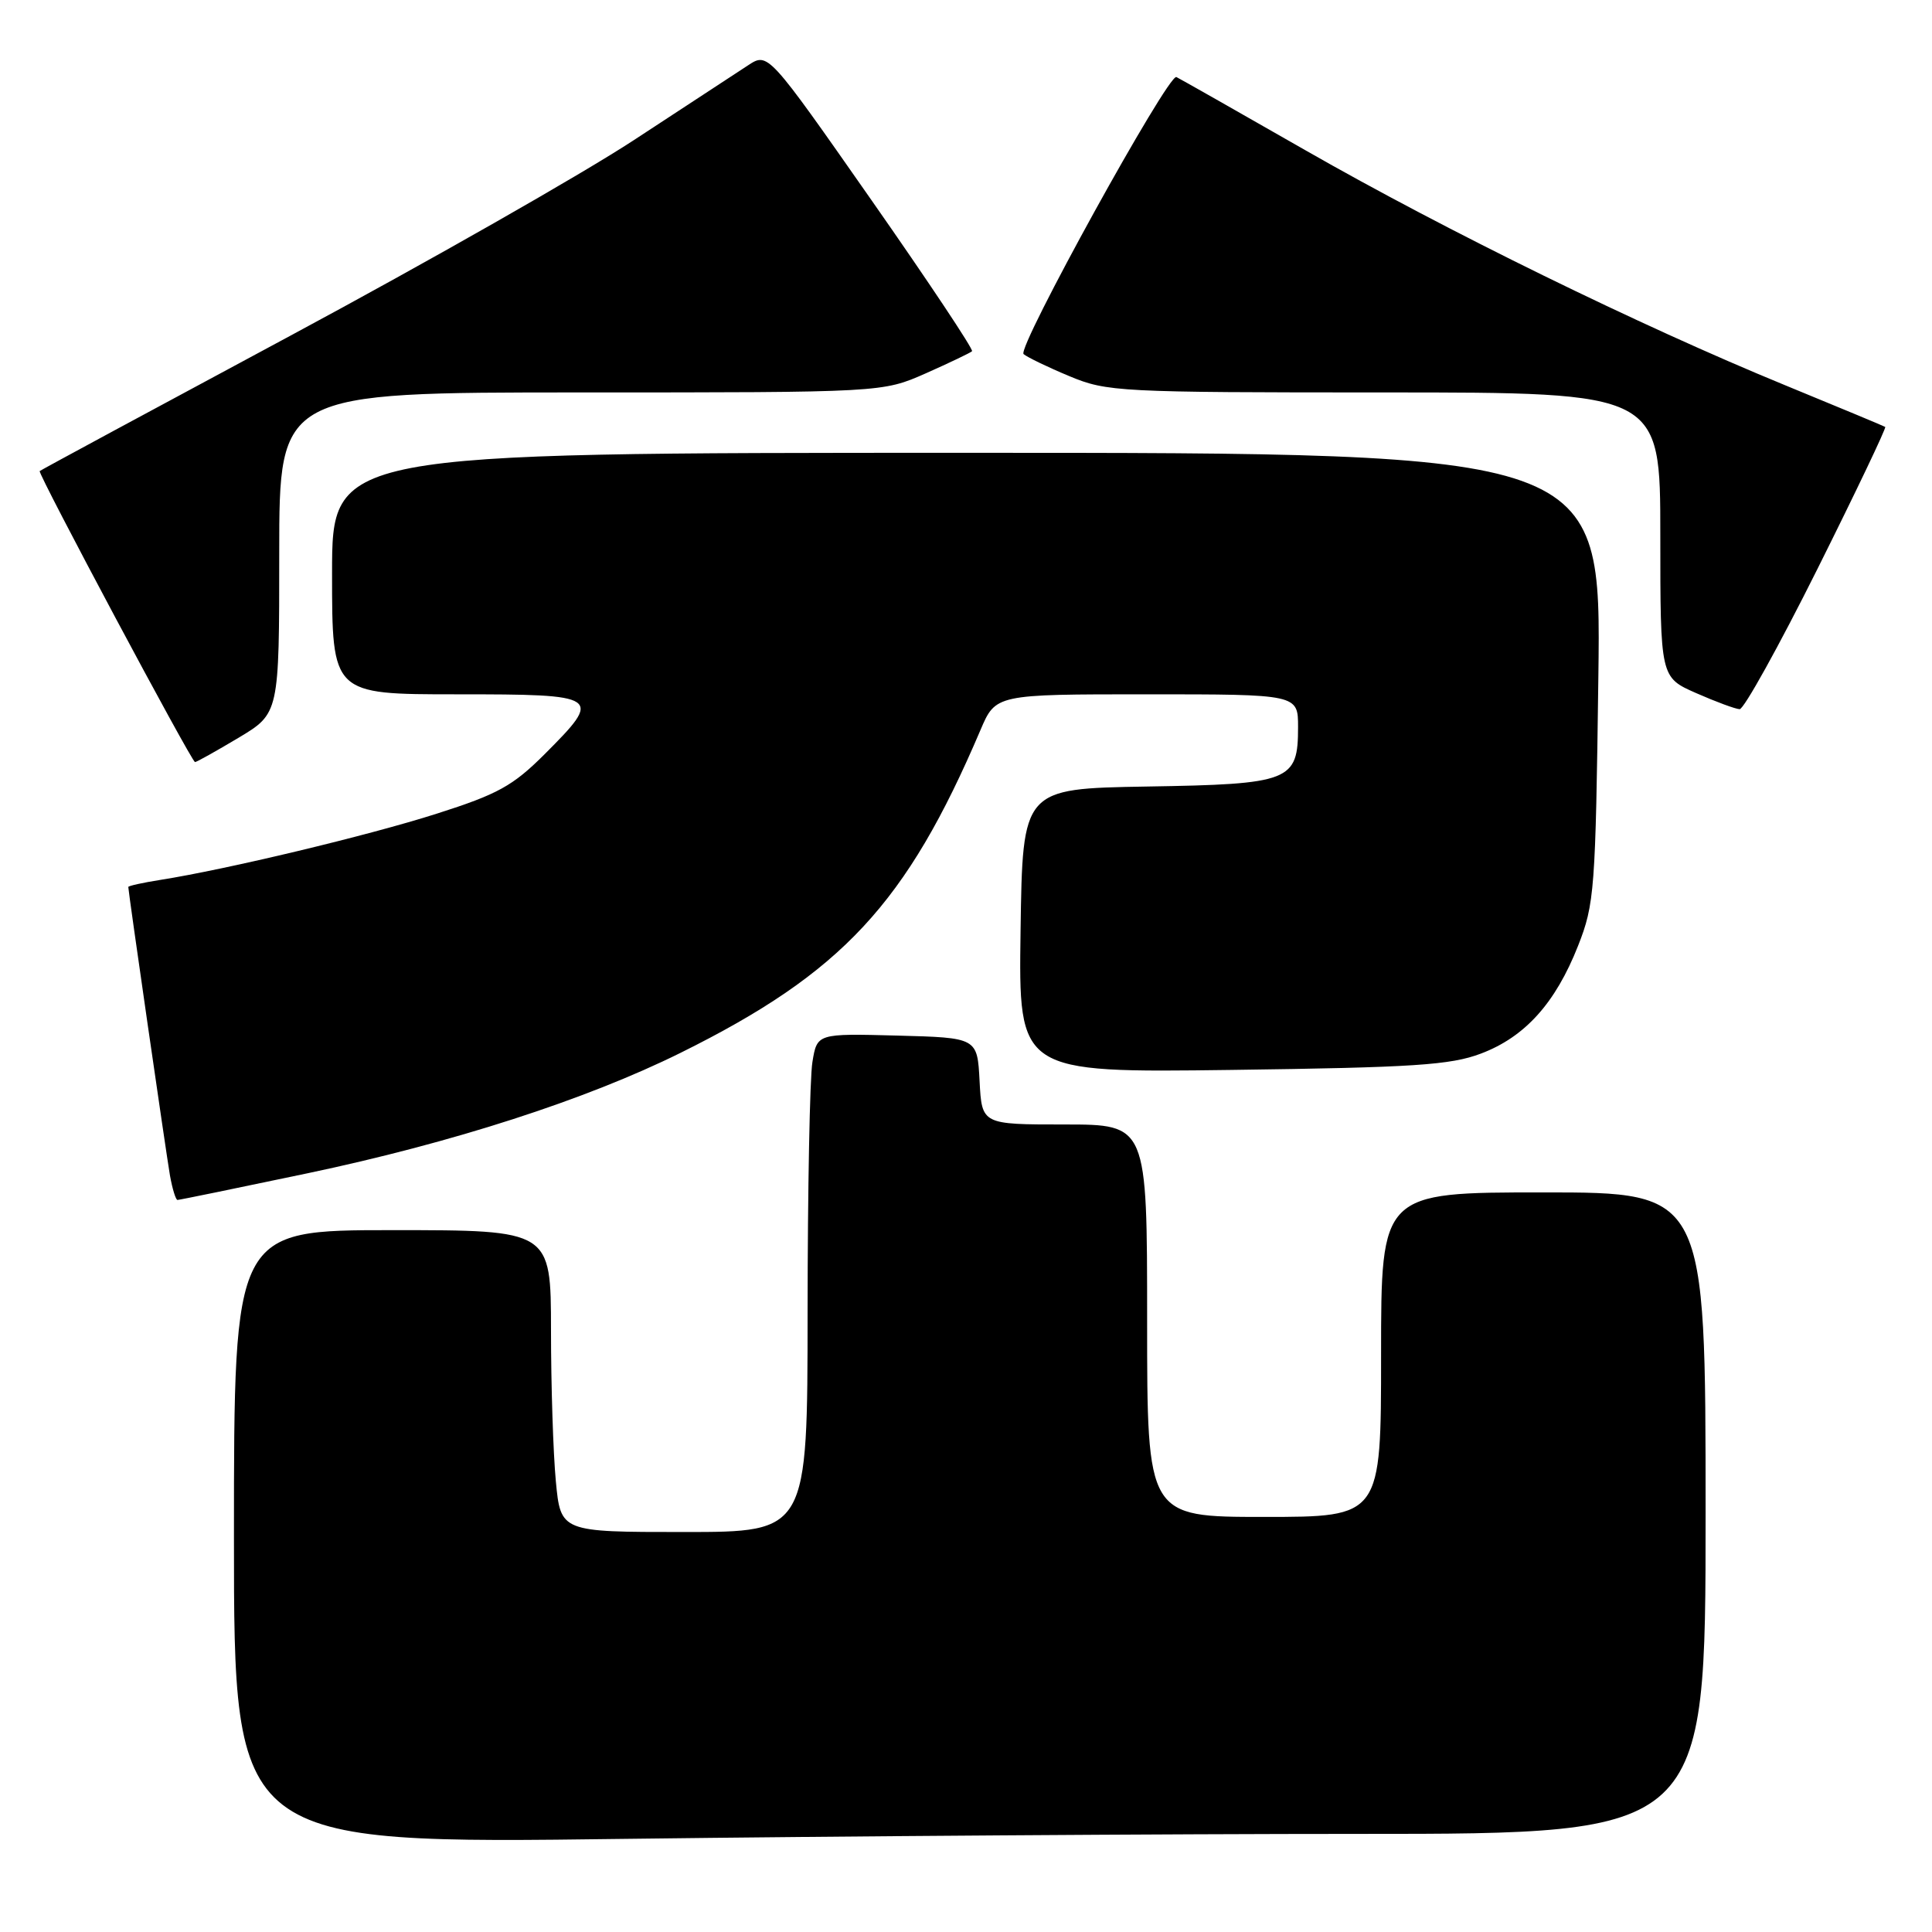 <?xml version="1.0" encoding="UTF-8" standalone="no"?>
<!DOCTYPE svg PUBLIC "-//W3C//DTD SVG 1.1//EN" "http://www.w3.org/Graphics/SVG/1.1/DTD/svg11.dtd" >
<svg xmlns="http://www.w3.org/2000/svg" xmlns:xlink="http://www.w3.org/1999/xlink" version="1.1" viewBox="0 0 256 256">
 <g >
 <path fill="currentColor"
d=" M 180.25 243.00 C 226.00 243.00 226.00 243.00 226.00 200.50 C 226.00 158.00 226.00 158.00 204.50 158.00 C 183.00 158.00 183.00 158.00 183.00 179.50 C 183.00 201.00 183.00 201.00 167.50 201.00 C 152.00 201.00 152.00 201.00 152.00 175.00 C 152.00 149.00 152.00 149.00 141.05 149.00 C 130.10 149.00 130.10 149.00 129.80 143.25 C 129.50 137.50 129.50 137.50 118.89 137.22 C 108.27 136.94 108.27 136.94 107.65 140.72 C 107.30 142.80 107.02 157.66 107.01 173.75 C 107.00 203.00 107.00 203.00 90.64 203.00 C 74.29 203.00 74.29 203.00 73.65 196.25 C 73.30 192.54 73.01 183.54 73.01 176.25 C 73.00 163.00 73.00 163.00 52.00 163.00 C 31.00 163.00 31.00 163.00 31.00 203.66 C 31.00 244.33 31.00 244.33 82.75 243.66 C 111.21 243.30 155.09 243.00 180.25 243.00 Z  M 40.73 155.47 C 59.94 151.43 77.66 145.71 90.15 139.52 C 111.61 128.89 120.11 119.73 129.91 96.75 C 131.93 92.00 131.93 92.00 151.96 92.00 C 172.00 92.00 172.00 92.00 172.00 96.35 C 172.00 103.51 171.00 103.91 151.95 104.22 C 135.50 104.50 135.50 104.50 135.23 123.32 C 134.96 142.14 134.96 142.14 163.23 141.77 C 187.29 141.45 192.20 141.13 196.22 139.61 C 202.06 137.41 206.10 132.93 209.10 125.33 C 211.28 119.80 211.42 117.95 211.79 89.75 C 212.18 60.00 212.18 60.00 128.09 60.00 C 44.00 60.00 44.00 60.00 44.00 76.00 C 44.00 92.00 44.00 92.00 60.50 92.00 C 79.67 92.00 79.92 92.17 72.14 99.96 C 67.96 104.13 65.96 105.24 57.89 107.81 C 48.82 110.71 30.00 115.21 21.25 116.59 C 18.91 116.96 17.00 117.38 17.00 117.53 C 17.00 118.15 22.00 152.72 22.52 155.75 C 22.84 157.54 23.29 159.00 23.52 159.00 C 23.76 159.00 31.51 157.41 40.73 155.47 Z  M 31.59 97.77 C 37.00 94.53 37.00 94.53 37.00 73.27 C 37.00 52.00 37.00 52.00 76.97 52.00 C 116.94 52.00 116.94 52.00 122.67 49.47 C 125.82 48.07 128.58 46.75 128.80 46.54 C 129.02 46.32 123.02 37.31 115.48 26.53 C 101.77 6.92 101.77 6.92 99.13 8.65 C 97.69 9.60 90.88 14.06 84.00 18.56 C 77.12 23.07 56.65 34.72 38.50 44.47 C 20.35 54.22 5.39 62.29 5.26 62.42 C 4.96 62.70 25.38 100.95 25.84 100.98 C 26.03 100.99 28.62 99.54 31.59 97.77 Z  M 240.82 75.39 C 245.93 65.15 249.97 56.68 249.80 56.57 C 249.64 56.46 243.65 53.97 236.50 51.03 C 217.21 43.11 191.63 30.58 173.01 19.93 C 163.94 14.74 156.23 10.37 155.88 10.21 C 154.80 9.71 134.71 46.12 135.63 46.92 C 136.11 47.33 138.83 48.65 141.69 49.84 C 146.68 51.92 148.21 52.00 183.44 52.00 C 220.00 52.00 220.00 52.00 220.00 70.87 C 220.00 89.75 220.00 89.75 224.75 91.84 C 227.36 92.99 229.96 93.95 230.51 93.97 C 231.07 93.99 235.71 85.62 240.82 75.39 Z "/>
</g>
</svg>
